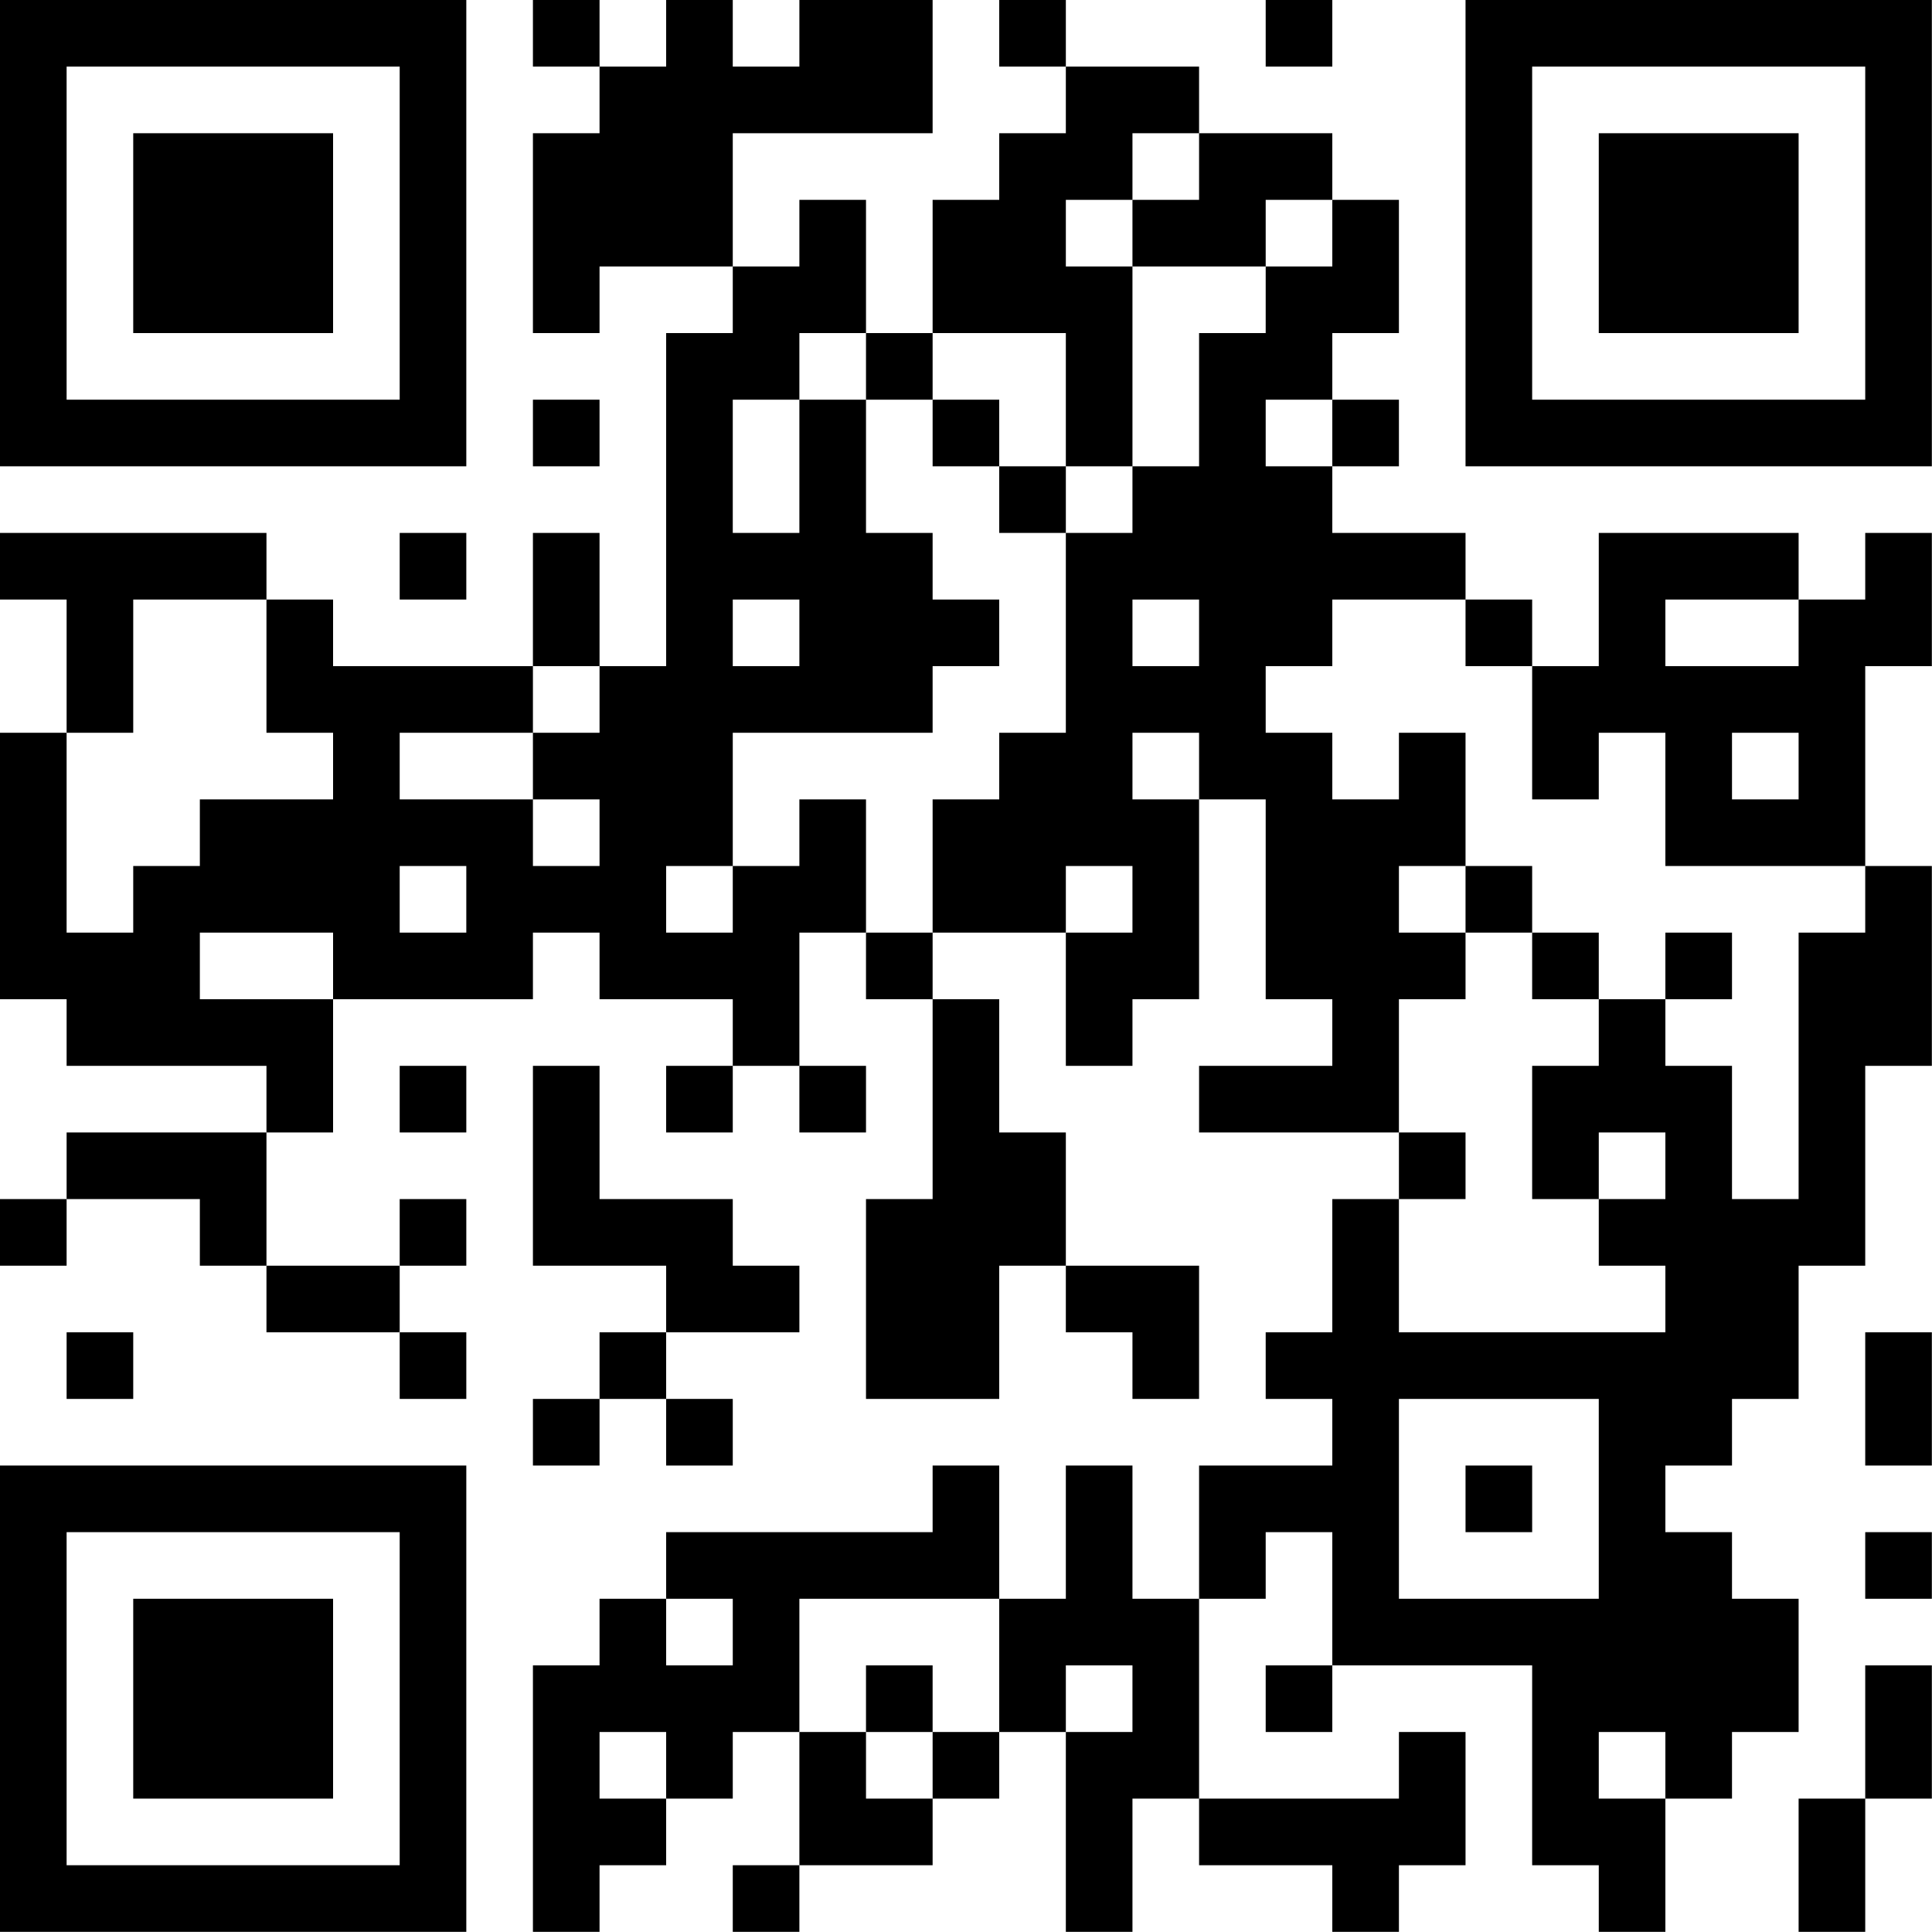 <?xml version="1.0" encoding="UTF-8"?>
<svg xmlns="http://www.w3.org/2000/svg" version="1.1" width="100" height="100" viewBox="0 0 100 100"><rect x="0" y="0" width="100" height="100" fill="#ffffff"/><g transform="scale(3.448)"><g transform="translate(0,0)"><path fill-rule="evenodd" d="M8 0L8 1L9 1L9 2L8 2L8 5L9 5L9 4L11 4L11 5L10 5L10 10L9 10L9 8L8 8L8 10L5 10L5 9L4 9L4 8L0 8L0 9L1 9L1 11L0 11L0 15L1 15L1 16L4 16L4 17L1 17L1 18L0 18L0 19L1 19L1 18L3 18L3 19L4 19L4 20L6 20L6 21L7 21L7 20L6 20L6 19L7 19L7 18L6 18L6 19L4 19L4 17L5 17L5 15L8 15L8 14L9 14L9 15L11 15L11 16L10 16L10 17L11 17L11 16L12 16L12 17L13 17L13 16L12 16L12 14L13 14L13 15L14 15L14 18L13 18L13 21L15 21L15 19L16 19L16 20L17 20L17 21L18 21L18 19L16 19L16 17L15 17L15 15L14 15L14 14L16 14L16 16L17 16L17 15L18 15L18 12L19 12L19 15L20 15L20 16L18 16L18 17L21 17L21 18L20 18L20 20L19 20L19 21L20 21L20 22L18 22L18 24L17 24L17 22L16 22L16 24L15 24L15 22L14 22L14 23L10 23L10 24L9 24L9 25L8 25L8 29L9 29L9 28L10 28L10 27L11 27L11 26L12 26L12 28L11 28L11 29L12 29L12 28L14 28L14 27L15 27L15 26L16 26L16 29L17 29L17 27L18 27L18 28L20 28L20 29L21 29L21 28L22 28L22 26L21 26L21 27L18 27L18 24L19 24L19 23L20 23L20 25L19 25L19 26L20 26L20 25L23 25L23 28L24 28L24 29L25 29L25 27L26 27L26 26L27 26L27 24L26 24L26 23L25 23L25 22L26 22L26 21L27 21L27 19L28 19L28 16L29 16L29 13L28 13L28 10L29 10L29 8L28 8L28 9L27 9L27 8L24 8L24 10L23 10L23 9L22 9L22 8L20 8L20 7L21 7L21 6L20 6L20 5L21 5L21 3L20 3L20 2L18 2L18 1L16 1L16 0L15 0L15 1L16 1L16 2L15 2L15 3L14 3L14 5L13 5L13 3L12 3L12 4L11 4L11 2L14 2L14 0L12 0L12 1L11 1L11 0L10 0L10 1L9 1L9 0ZM19 0L19 1L20 1L20 0ZM17 2L17 3L16 3L16 4L17 4L17 7L16 7L16 5L14 5L14 6L13 6L13 5L12 5L12 6L11 6L11 8L12 8L12 6L13 6L13 8L14 8L14 9L15 9L15 10L14 10L14 11L11 11L11 13L10 13L10 14L11 14L11 13L12 13L12 12L13 12L13 14L14 14L14 12L15 12L15 11L16 11L16 8L17 8L17 7L18 7L18 5L19 5L19 4L20 4L20 3L19 3L19 4L17 4L17 3L18 3L18 2ZM8 6L8 7L9 7L9 6ZM14 6L14 7L15 7L15 8L16 8L16 7L15 7L15 6ZM19 6L19 7L20 7L20 6ZM6 8L6 9L7 9L7 8ZM2 9L2 11L1 11L1 14L2 14L2 13L3 13L3 12L5 12L5 11L4 11L4 9ZM11 9L11 10L12 10L12 9ZM17 9L17 10L18 10L18 9ZM20 9L20 10L19 10L19 11L20 11L20 12L21 12L21 11L22 11L22 13L21 13L21 14L22 14L22 15L21 15L21 17L22 17L22 18L21 18L21 20L25 20L25 19L24 19L24 18L25 18L25 17L24 17L24 18L23 18L23 16L24 16L24 15L25 15L25 16L26 16L26 18L27 18L27 14L28 14L28 13L25 13L25 11L24 11L24 12L23 12L23 10L22 10L22 9ZM25 9L25 10L27 10L27 9ZM8 10L8 11L6 11L6 12L8 12L8 13L9 13L9 12L8 12L8 11L9 11L9 10ZM17 11L17 12L18 12L18 11ZM26 11L26 12L27 12L27 11ZM6 13L6 14L7 14L7 13ZM16 13L16 14L17 14L17 13ZM22 13L22 14L23 14L23 15L24 15L24 14L23 14L23 13ZM3 14L3 15L5 15L5 14ZM25 14L25 15L26 15L26 14ZM6 16L6 17L7 17L7 16ZM8 16L8 19L10 19L10 20L9 20L9 21L8 21L8 22L9 22L9 21L10 21L10 22L11 22L11 21L10 21L10 20L12 20L12 19L11 19L11 18L9 18L9 16ZM1 20L1 21L2 21L2 20ZM28 20L28 22L29 22L29 20ZM21 21L21 24L24 24L24 21ZM22 22L22 23L23 23L23 22ZM28 23L28 24L29 24L29 23ZM10 24L10 25L11 25L11 24ZM12 24L12 26L13 26L13 27L14 27L14 26L15 26L15 24ZM13 25L13 26L14 26L14 25ZM16 25L16 26L17 26L17 25ZM28 25L28 27L27 27L27 29L28 29L28 27L29 27L29 25ZM9 26L9 27L10 27L10 26ZM24 26L24 27L25 27L25 26ZM0 0L0 7L7 7L7 0ZM1 1L1 6L6 6L6 1ZM2 2L2 5L5 5L5 2ZM22 0L22 7L29 7L29 0ZM23 1L23 6L28 6L28 1ZM24 2L24 5L27 5L27 2ZM0 22L0 29L7 29L7 22ZM1 23L1 28L6 28L6 23ZM2 24L2 27L5 27L5 24Z" fill="#000000"/></g></g></svg>
